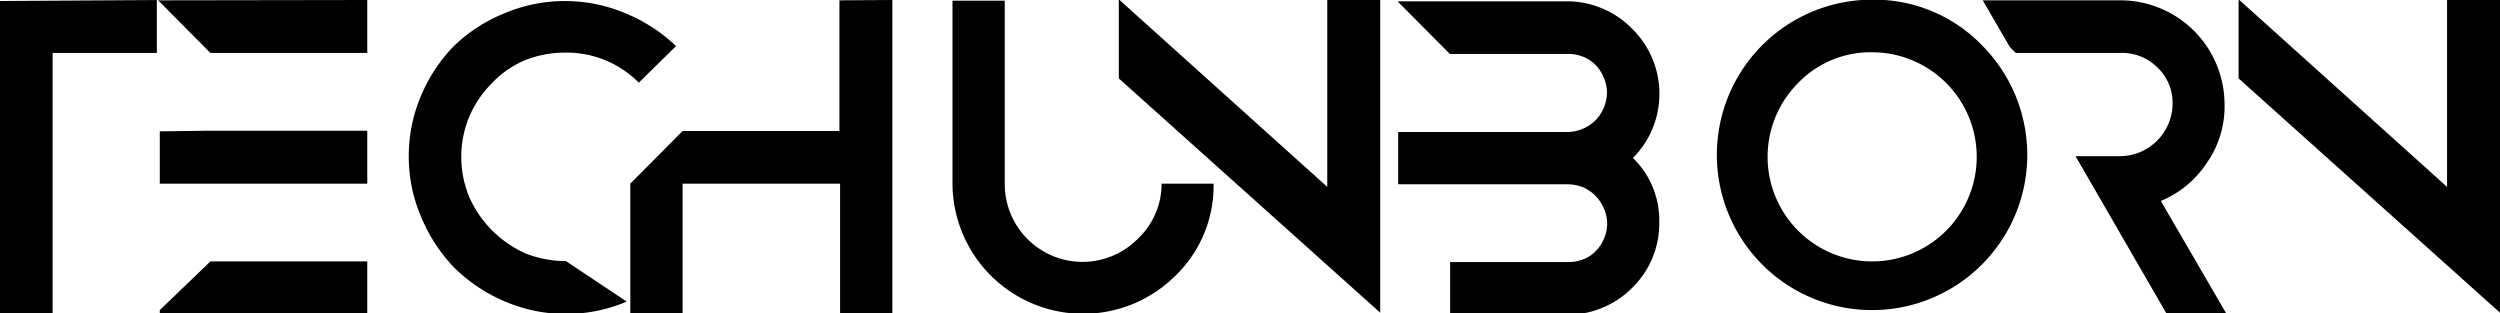 <svg id="Layer_1" data-name="Layer 1" xmlns="http://www.w3.org/2000/svg" viewBox="0 0 76.51 9.59"><title>TechUnbornLogo</title><path d="M206.91,175.38V177h-3.19v8h-1.61v-9.59Z" transform="translate(-202.11 -175.38)"/><path d="M213.35,175.38V177h-4.8l-1.6-1.61Zm-4.8,4h4.8V181H207v-1.6Zm0,4h4.8V185H207v-.13Z" transform="translate(-202.11 -175.38)"/><path d="M216,183.56a5,5,0,0,1-1-1.54,4.63,4.63,0,0,1-.38-1.85,4.7,4.7,0,0,1,.38-1.87,4.91,4.91,0,0,1,1-1.51,4.82,4.82,0,0,1,1.54-1,4.76,4.76,0,0,1,3.72,0,5,5,0,0,1,1.54,1l-1.14,1.12a3.11,3.11,0,0,0-2.25-.92,3.29,3.29,0,0,0-1.25.24,3,3,0,0,0-1,.7,3.26,3.26,0,0,0-.68,1,3.21,3.21,0,0,0,0,2.5,3.4,3.4,0,0,0,1.7,1.7,3.34,3.34,0,0,0,1.25.24l1.86,1.24a4.76,4.76,0,0,1-3.72,0A5,5,0,0,1,216,183.56Z" transform="translate(-202.11 -175.38)"/><path d="M229.42,175.38V185h-1.6v-4H223v4h-1.6v-4l1.6-1.61h4.8v-4Z" transform="translate(-202.11 -175.38)"/><path d="M239.25,181a3.82,3.82,0,0,1-1.18,2.83,4,4,0,0,1-6.81-2.83v-5.6h1.6V181a2.38,2.38,0,0,0,4.08,1.68,2.31,2.31,0,0,0,.72-1.68Z" transform="translate(-202.11 -175.38)"/><path d="M244.35,175.38v9.57h0l-8-7.17v-2.42l6.38,5.74v-5.74Z" transform="translate(-202.11 -175.38)"/><path d="M252.05,180.18a2.66,2.66,0,0,1,.84,2,2.75,2.75,0,0,1-.82,2,2.77,2.77,0,0,1-.9.61,2.71,2.71,0,0,1-1.08.22h-3.6v-1.61h3.6a1.18,1.18,0,0,0,.46-.08,1,1,0,0,0,.4-.26,1.17,1.17,0,0,0,.25-.38,1.13,1.13,0,0,0,0-.91,1.24,1.24,0,0,0-.62-.65,1.31,1.31,0,0,0-.48-.1H244.9v-1.6h5.19a1.25,1.25,0,0,0,.85-.36,1.17,1.17,0,0,0,.25-.38,1.21,1.21,0,0,0,.1-.47,1.19,1.19,0,0,0-.1-.46,1.17,1.17,0,0,0-.25-.38,1,1,0,0,0-.4-.26,1.18,1.18,0,0,0-.46-.08h-3.6l-1.6-1.61h5.19a2.79,2.79,0,0,1,1.08.22,2.77,2.77,0,0,1,.9.61,2.79,2.79,0,0,1,0,4Z" transform="translate(-202.11 -175.38)"/><path d="M262.79,176.79a4.75,4.75,0,1,1-3.38-1.42A4.59,4.59,0,0,1,262.79,176.79Zm-5.65,1.13a3.2,3.2,0,1,0,2.27-.94A3.07,3.07,0,0,0,257.14,177.92Z" transform="translate(-202.11 -175.38)"/><path d="M268.24,181.53l2,3.44h-1.83l-2.78-4.81H267a1.62,1.62,0,0,0,1.6-1.61,1.49,1.49,0,0,0-.48-1.12A1.52,1.52,0,0,0,267,177h-3.2l-.18-.18-.83-1.43H267a3.19,3.19,0,0,1,3.19,3.19,3,3,0,0,1-.56,1.81A3.1,3.1,0,0,1,268.24,181.53Z" transform="translate(-202.11 -175.38)"/><path d="M278.62,175.38v9.57h0l-8-7.17v-2.42l6.38,5.74v-5.74Z" transform="translate(-202.11 -175.38)"/></svg>